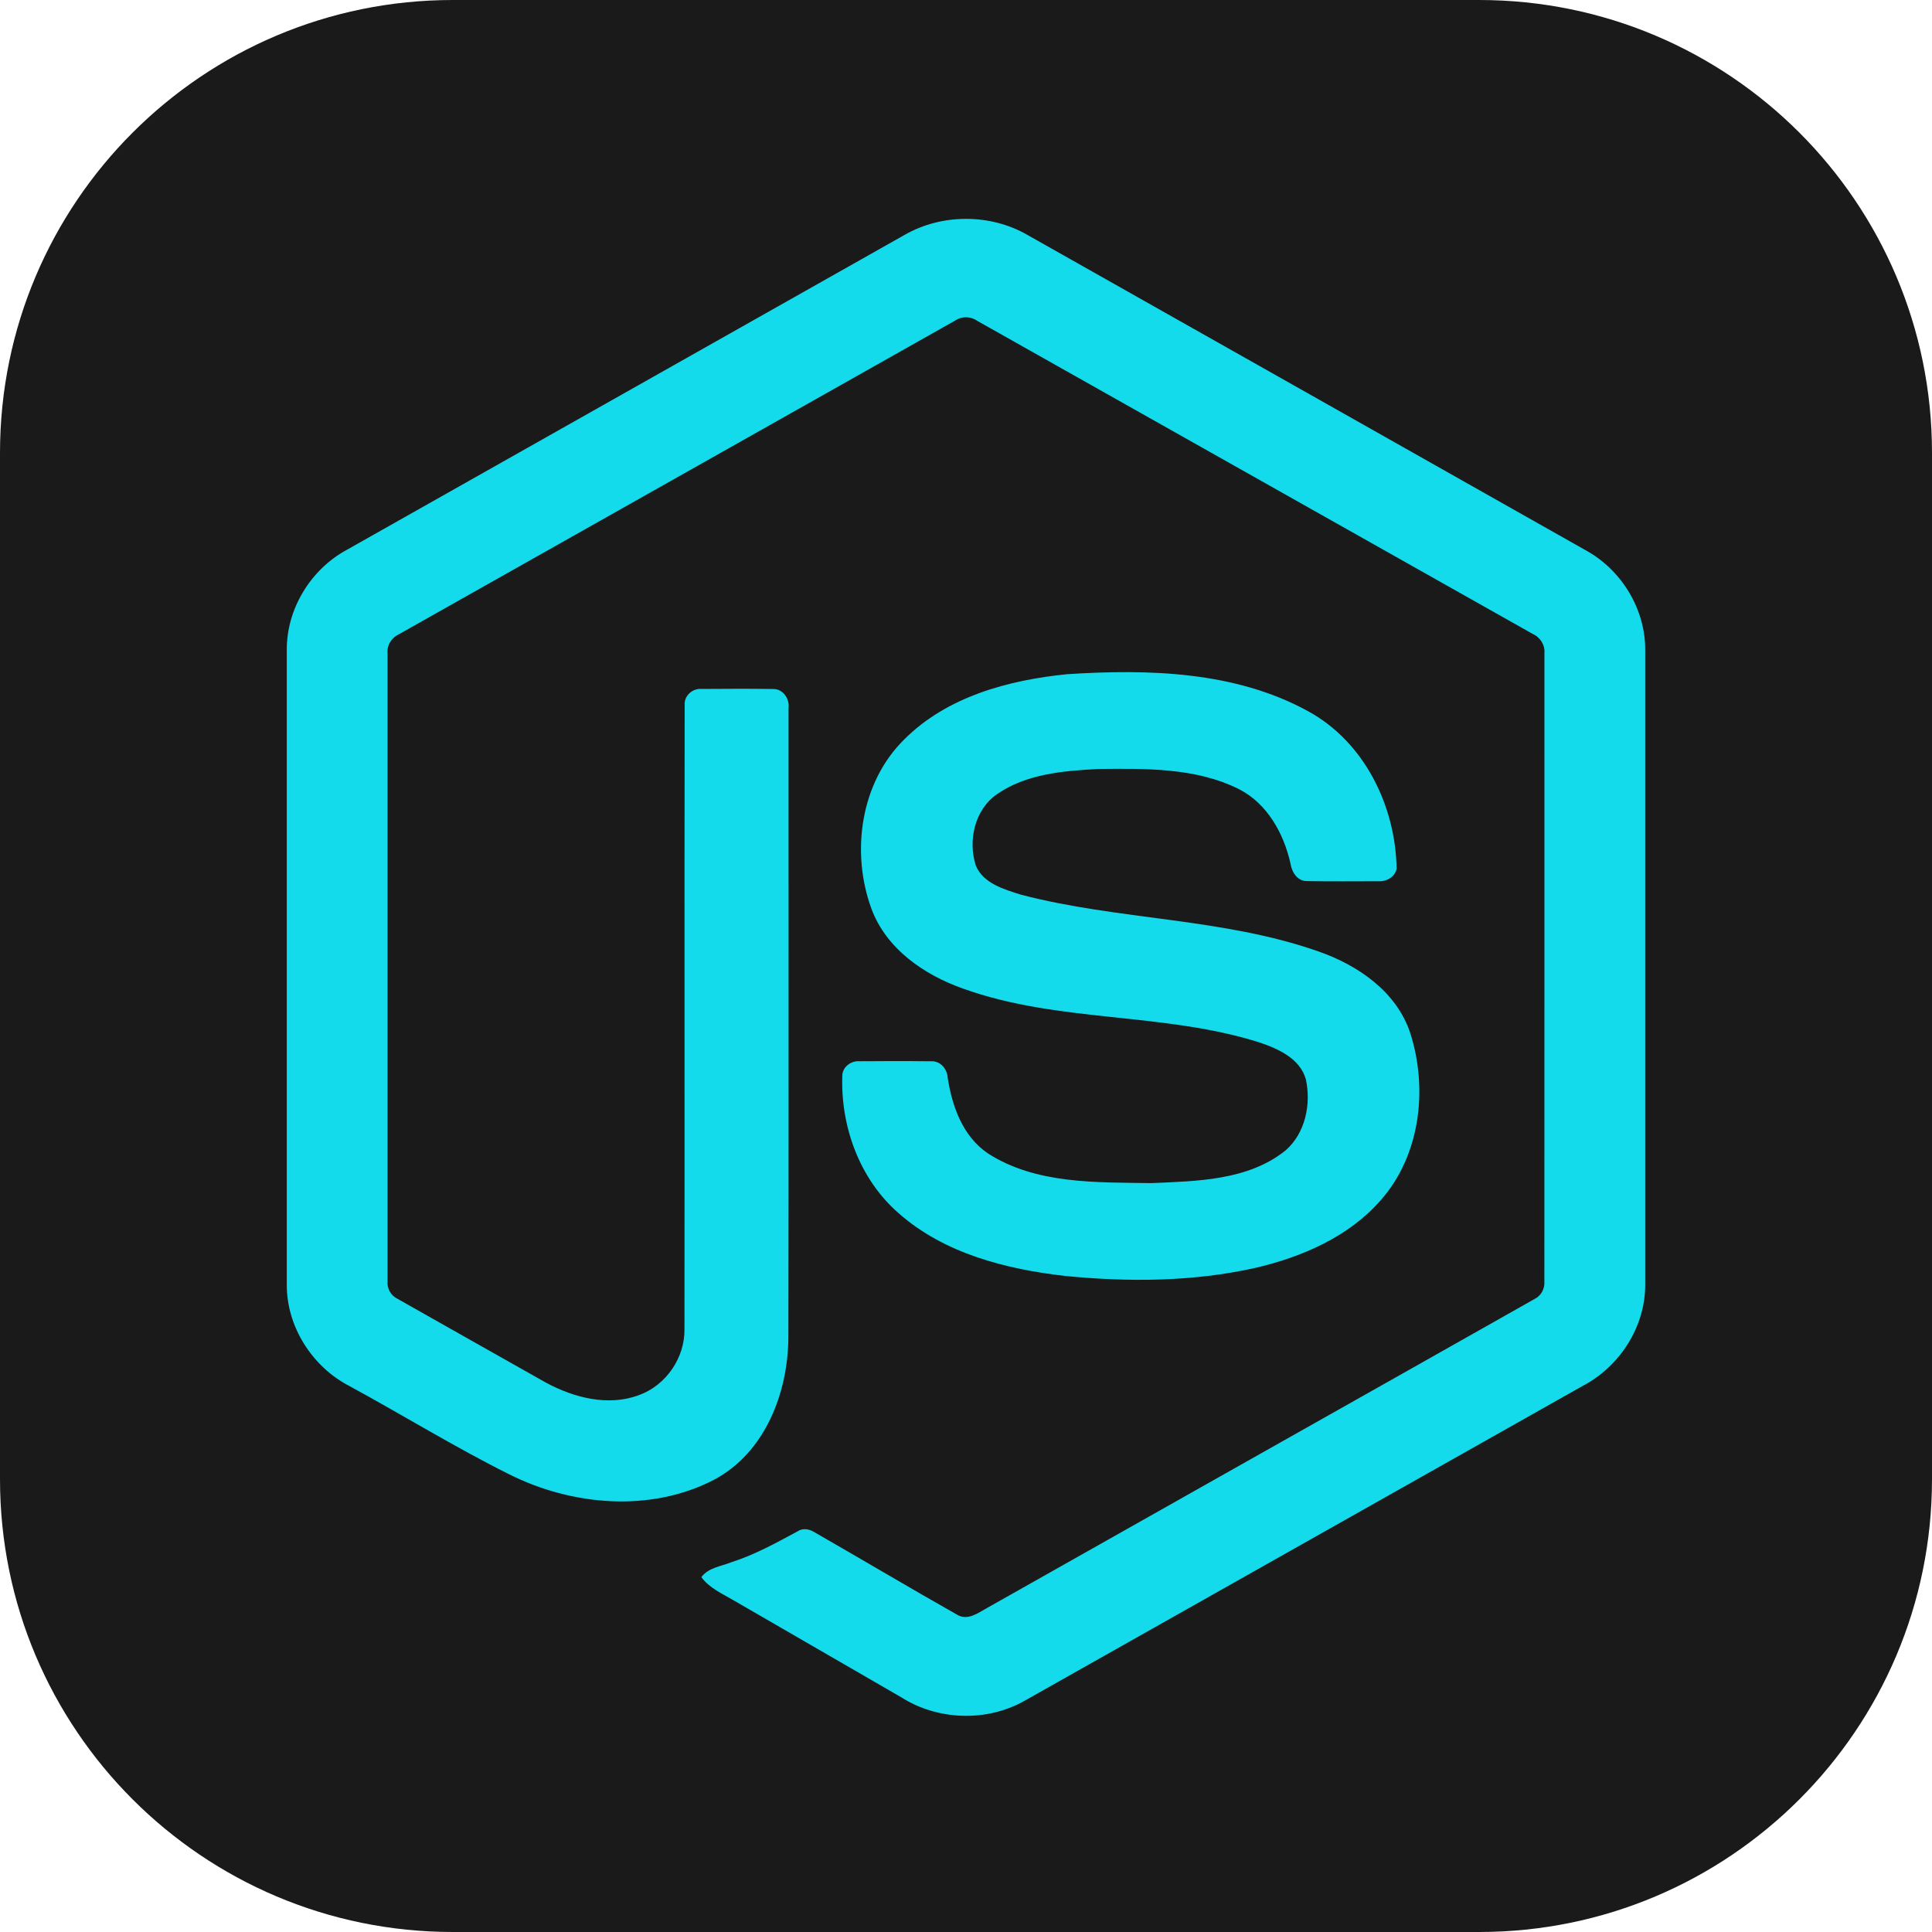 <svg width="100" height="100" viewBox="0 0 100 100" fill="none" xmlns="http://www.w3.org/2000/svg">
<path d="M76.562 0H23.438C10.493 0 0 10.493 0 23.438V76.562C0 89.507 10.493 100 23.438 100H76.562C89.507 100 100 89.507 100 76.562V23.438C100 10.493 89.507 0 76.562 0Z" fill="#1A1A1A"/>
<path d="M46.827 12.155C48.749 11.055 51.251 11.05 53.171 12.155C62.828 17.611 72.488 23.06 82.143 28.52C83.96 29.543 85.174 31.564 85.156 33.657V66.487C85.169 68.666 83.835 70.736 81.919 71.735C72.293 77.162 62.673 82.595 53.049 88.022C51.088 89.143 48.536 89.057 46.636 87.844C43.75 86.171 40.859 84.506 37.974 82.835C37.384 82.484 36.719 82.204 36.303 81.632C36.671 81.136 37.329 81.074 37.864 80.857C39.068 80.474 40.175 79.859 41.281 79.263C41.561 79.072 41.902 79.145 42.171 79.316C44.638 80.731 47.084 82.187 49.56 83.588C50.088 83.893 50.623 83.488 51.075 83.237C60.52 77.898 69.977 72.58 79.421 67.24C79.771 67.072 79.965 66.7 79.936 66.317C79.943 55.487 79.938 44.655 79.939 33.825C79.979 33.39 79.728 32.99 79.334 32.812C69.743 27.41 60.155 22 50.565 16.597C50.225 16.363 49.776 16.362 49.435 16.595C39.844 22 30.259 27.415 20.669 32.817C20.277 32.995 20.014 33.389 20.061 33.825C20.062 44.655 20.061 55.487 20.061 66.318C20.027 66.702 20.235 67.065 20.582 67.23C23.142 68.681 25.704 70.122 28.265 71.569C29.708 72.345 31.479 72.807 33.069 72.212C34.471 71.709 35.454 70.277 35.428 68.788C35.441 58.021 35.421 47.253 35.438 36.487C35.403 36.009 35.856 35.614 36.321 35.66C37.55 35.651 38.782 35.643 40.011 35.663C40.525 35.651 40.878 36.166 40.815 36.647C40.809 47.482 40.828 58.318 40.806 69.152C40.809 72.04 39.623 75.182 36.952 76.595C33.662 78.3 29.595 77.938 26.344 76.304C23.529 74.899 20.844 73.241 18.08 71.737C16.159 70.743 14.831 68.665 14.844 66.487V33.657C14.824 31.521 16.087 29.463 17.959 28.455C27.583 23.024 37.206 17.588 46.827 12.155Z" fill="#14DBEB"/>
<path d="M55.223 34.897C59.421 34.626 63.914 34.736 67.691 36.804C70.616 38.389 72.237 41.714 72.288 44.963C72.207 45.401 71.748 45.643 71.33 45.613C70.112 45.611 68.894 45.63 67.677 45.605C67.16 45.625 66.86 45.148 66.795 44.692C66.445 43.137 65.597 41.598 64.134 40.848C61.888 39.723 59.284 39.78 56.835 39.803C55.047 39.898 53.124 40.053 51.609 41.104C50.447 41.901 50.093 43.509 50.508 44.803C50.9 45.733 51.973 46.033 52.851 46.31C57.909 47.633 63.27 47.501 68.231 49.242C70.285 49.952 72.295 51.332 72.998 53.482C73.918 56.365 73.515 59.81 71.464 62.125C69.8 64.029 67.378 65.066 64.962 65.629C61.748 66.345 58.413 66.364 55.148 66.045C52.079 65.695 48.885 64.889 46.516 62.798C44.49 61.039 43.5 58.297 43.598 55.652C43.622 55.205 44.067 54.893 44.495 54.93C45.721 54.92 46.948 54.917 48.174 54.932C48.664 54.897 49.027 55.32 49.052 55.782C49.278 57.263 49.835 58.818 51.127 59.695C53.619 61.303 56.746 61.193 59.6 61.238C61.965 61.134 64.619 61.102 66.548 59.539C67.566 58.648 67.868 57.156 67.593 55.873C67.295 54.79 66.162 54.285 65.189 53.956C60.195 52.376 54.775 52.949 49.83 51.163C47.822 50.453 45.881 49.112 45.11 47.05C44.034 44.13 44.526 40.52 46.793 38.284C49.002 36.059 52.191 35.203 55.223 34.897Z" fill="#14DBEB"/>
</svg>
